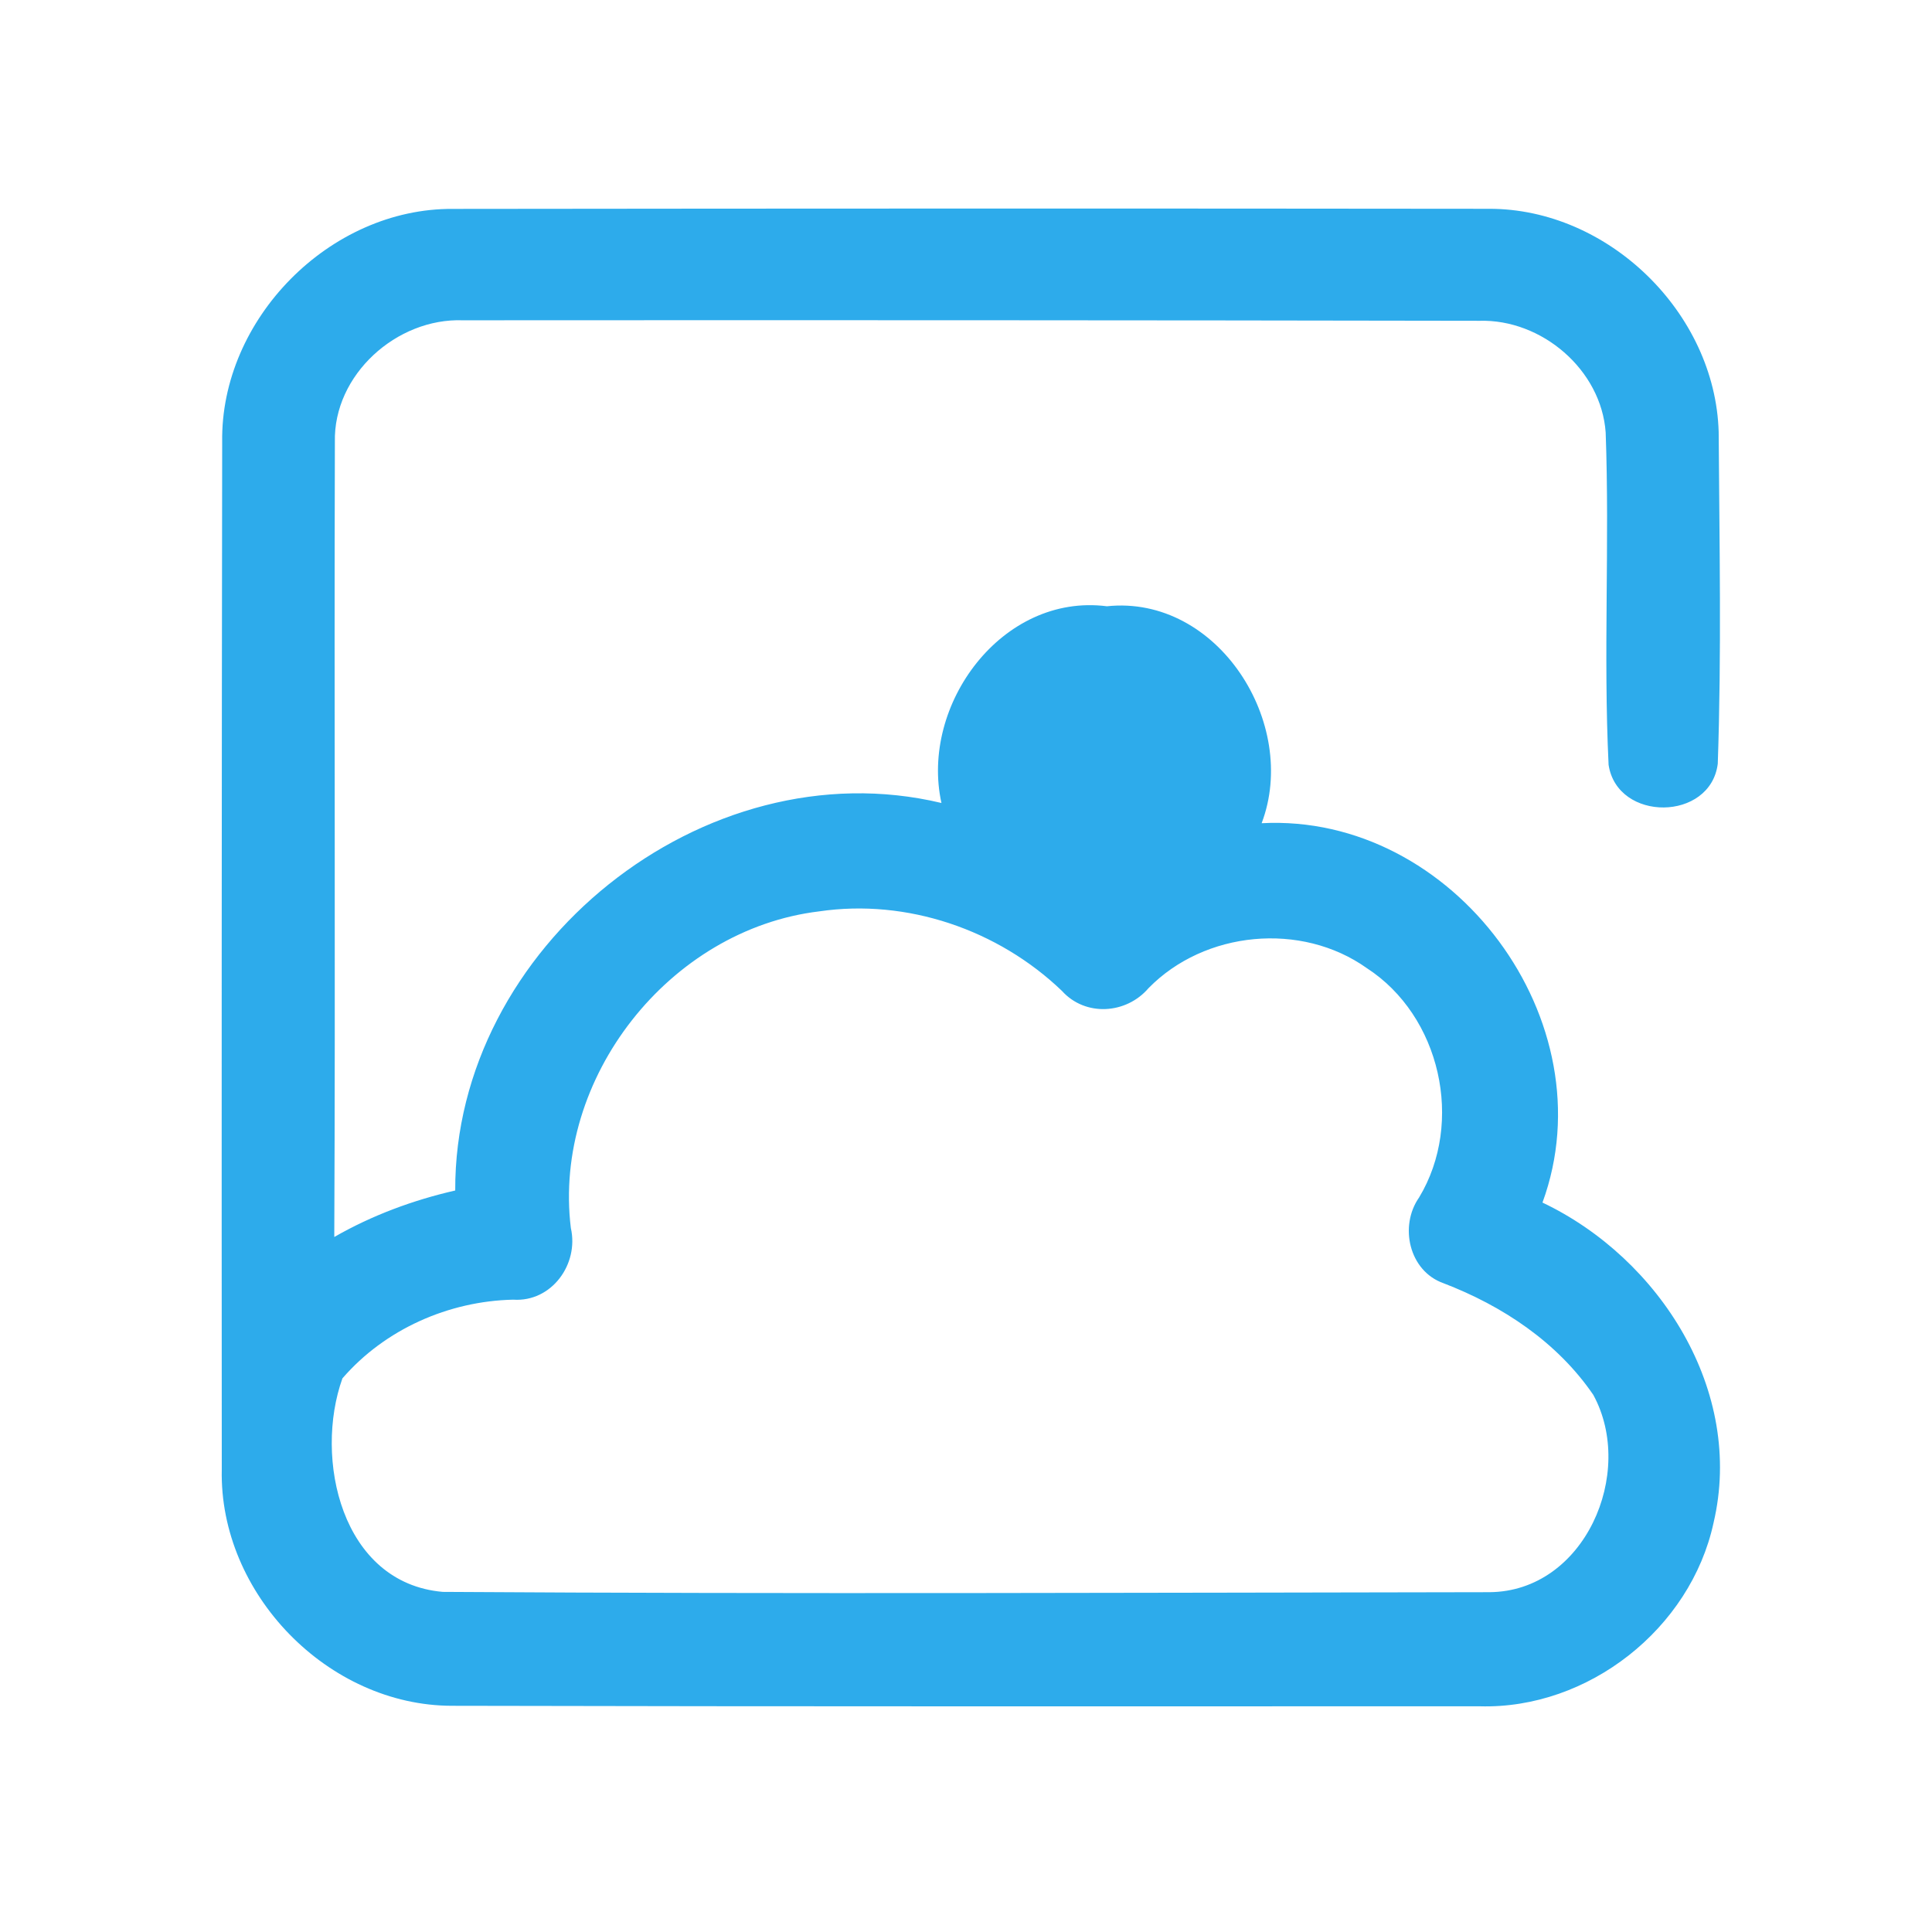 <?xml version="1.0" encoding="UTF-8" ?>
<!DOCTYPE svg PUBLIC "-//W3C//DTD SVG 1.1//EN" "http://www.w3.org/Graphics/SVG/1.1/DTD/svg11.dtd">
<svg width="192pt" height="192pt" viewBox="0 0 192 192" version="1.1" xmlns="http://www.w3.org/2000/svg">
<g id="#2dabebff">
<path fill="#2dabeb" opacity="1.00" d=" M 22.08 43.94 C 21.89 31.71 32.77 20.67 45.02 20.76 C 79.34 20.72 113.66 20.71 147.97 20.75 C 159.83 20.72 170.46 31.09 170.80 42.93 C 170.87 53.91 171.09 64.93 170.71 75.90 C 169.99 81.64 160.73 81.71 159.86 76.01 C 159.33 65.02 159.97 53.98 159.57 42.98 C 159.13 36.74 153.21 31.70 147.02 31.88 C 113.34 31.82 79.66 31.81 45.98 31.83 C 39.42 31.60 33.12 37.24 33.28 43.93 C 33.20 70.26 33.34 96.59 33.22 122.93 C 36.97 120.78 41.04 119.27 45.24 118.31 C 45.14 94.13 69.95 74.16 93.56 79.80 C 91.41 70.04 99.59 58.92 110.00 60.25 C 121.01 59.09 129.14 71.91 125.38 81.81 C 144.46 80.80 159.87 101.53 153.29 119.51 C 164.96 125.06 173.37 138.26 170.29 151.34 C 168.01 161.86 157.83 169.87 147.06 169.57 C 113.02 169.57 78.98 169.60 44.94 169.52 C 32.60 169.52 21.77 158.38 22.04 146.04 C 22.02 112.01 22.03 77.98 22.08 43.94 M 81.42 90.57 C 66.52 92.36 54.91 107.13 56.73 122.04 C 57.55 125.63 54.82 129.42 51.00 129.16 C 44.58 129.30 38.25 132.10 34.03 136.98 C 31.19 144.91 33.90 157.32 44.00 158.20 C 78.66 158.42 113.34 158.28 148.01 158.23 C 157.48 158.17 162.57 146.37 158.34 138.62 C 154.75 133.37 149.31 129.77 143.44 127.52 C 140.03 126.31 139.03 121.85 141.03 119.00 C 145.53 111.53 143.16 100.96 135.83 96.21 C 129.32 91.58 119.72 92.50 114.14 98.20 C 111.93 100.79 107.86 101.06 105.53 98.47 C 99.19 92.39 90.14 89.29 81.42 90.57 Z" />
</g>
</svg>
